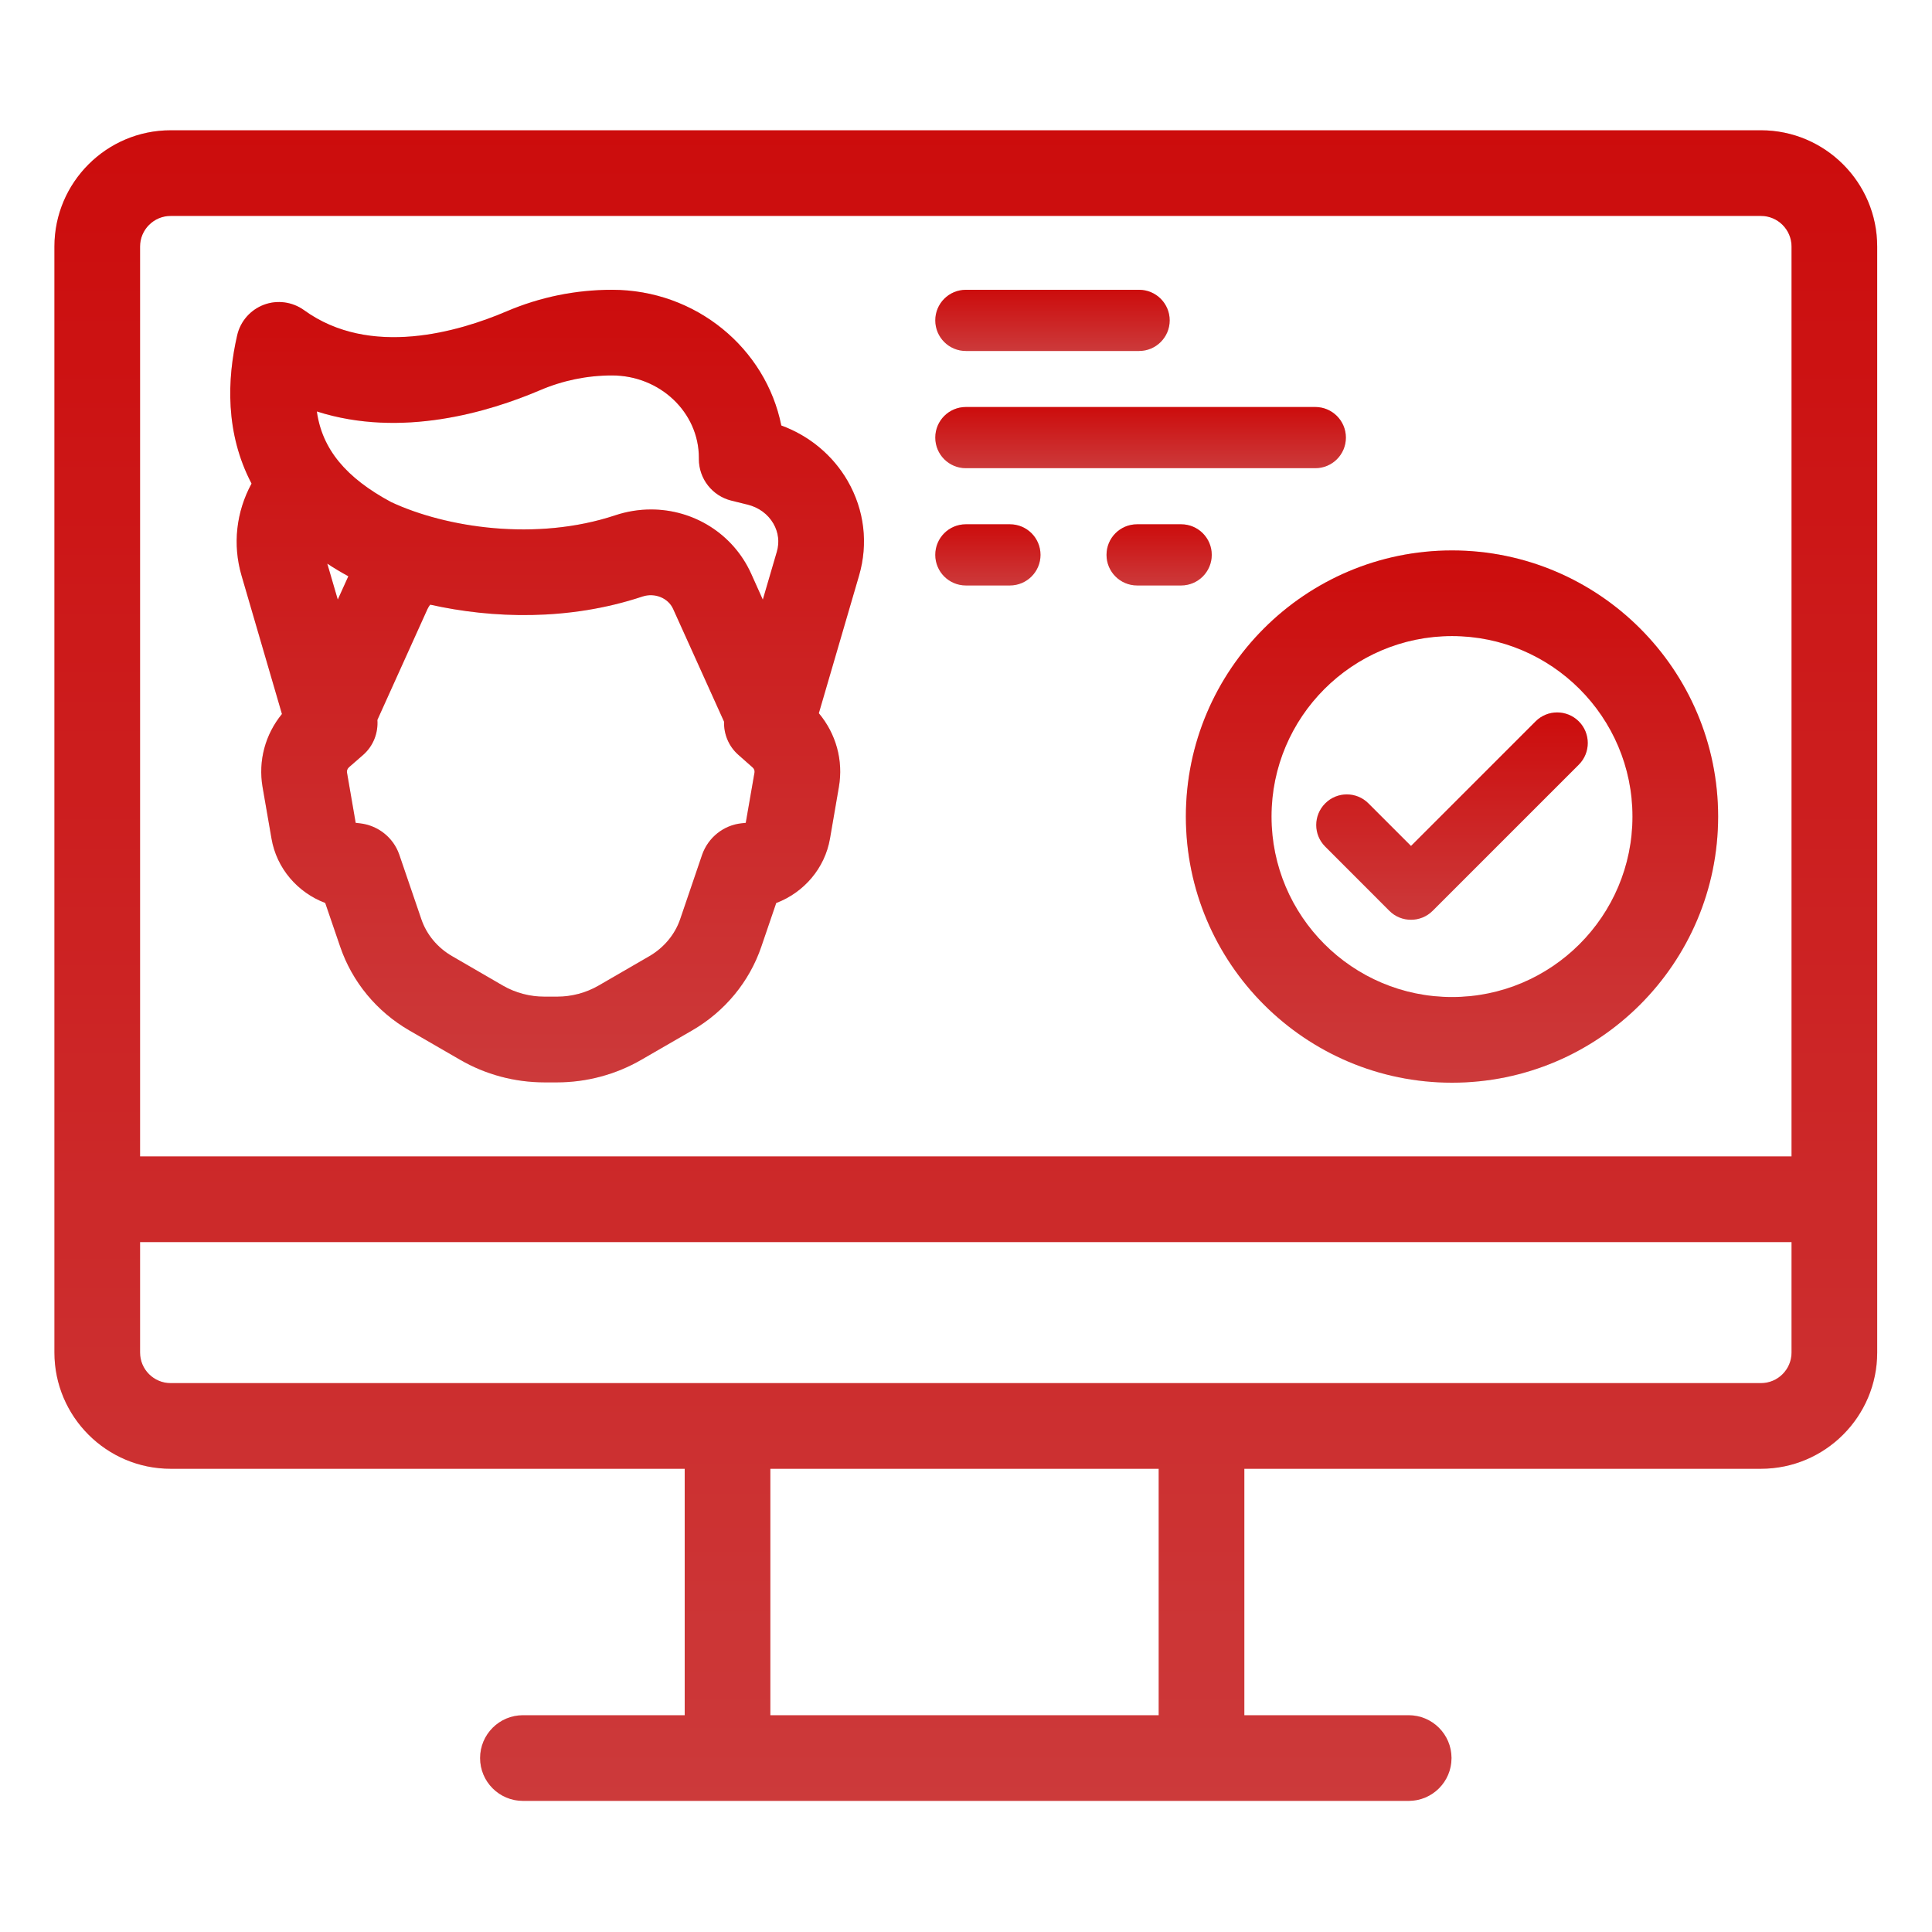 <svg width="38" height="38" viewBox="0 0 30 26" fill="none" xmlns="http://www.w3.org/2000/svg">
<path d="M14.998 3.45H17.688C17.95 3.45 18.163 3.237 18.163 2.975C18.163 2.713 17.95 2.5 17.688 2.5H14.998C14.735 2.5 14.523 2.713 14.523 2.975C14.523 3.237 14.735 3.45 14.998 3.45Z" fill="url(#paint0_linear_3819_28341)"/>
<path d="M14.998 3.45H17.688C17.95 3.45 18.163 3.237 18.163 2.975C18.163 2.713 17.95 2.5 17.688 2.5H14.998C14.735 2.5 14.523 2.713 14.523 2.975C14.523 3.237 14.735 3.45 14.998 3.45Z" fill="black" fill-opacity="0.2"/>
<path d="M14.998 5.27H20.424C20.686 5.27 20.899 5.058 20.899 4.795C20.899 4.533 20.686 4.32 20.424 4.32H14.998C14.735 4.32 14.523 4.533 14.523 4.795C14.523 5.058 14.735 5.27 14.998 5.27Z" fill="url(#paint1_linear_3819_28341)"/>
<path d="M14.998 5.27H20.424C20.686 5.27 20.899 5.058 20.899 4.795C20.899 4.533 20.686 4.32 20.424 4.32H14.998C14.735 4.32 14.523 4.533 14.523 4.795C14.523 5.058 14.735 5.27 14.998 5.27Z" fill="black" fill-opacity="0.2"/>
<path d="M14.998 7.091H15.682C15.944 7.091 16.157 6.878 16.157 6.616C16.157 6.353 15.944 6.141 15.682 6.141H14.998C14.735 6.141 14.523 6.353 14.523 6.616C14.523 6.878 14.735 7.091 14.998 7.091Z" fill="url(#paint2_linear_3819_28341)"/>
<path d="M14.998 7.091H15.682C15.944 7.091 16.157 6.878 16.157 6.616C16.157 6.353 15.944 6.141 15.682 6.141H14.998C14.735 6.141 14.523 6.353 14.523 6.616C14.523 6.878 14.735 7.091 14.998 7.091Z" fill="black" fill-opacity="0.2"/>
<path d="M18.816 6.616C18.816 6.353 18.603 6.141 18.341 6.141H17.657C17.394 6.141 17.182 6.353 17.182 6.616C17.182 6.878 17.394 7.091 17.657 7.091H18.341C18.603 7.091 18.816 6.878 18.816 6.616Z" fill="url(#paint3_linear_3819_28341)"/>
<path d="M18.816 6.616C18.816 6.353 18.603 6.141 18.341 6.141H17.657C17.394 6.141 17.182 6.353 17.182 6.616C17.182 6.878 17.394 7.091 17.657 7.091H18.341C18.603 7.091 18.816 6.878 18.816 6.616Z" fill="black" fill-opacity="0.2"/>
<path d="M18.414 10.679C18.414 12.958 20.268 14.812 22.547 14.812C24.825 14.812 26.679 12.958 26.679 10.679C26.679 8.401 24.825 6.547 22.547 6.547C20.268 6.547 18.414 8.401 18.414 10.679ZM22.547 7.877C24.092 7.877 25.349 9.134 25.349 10.679C25.349 12.225 24.092 13.482 22.547 13.482C21.001 13.482 19.744 12.225 19.744 10.679C19.744 9.134 21.001 7.877 22.547 7.877Z" fill="url(#paint4_linear_3819_28341)"/>
<path d="M18.414 10.679C18.414 12.958 20.268 14.812 22.547 14.812C24.825 14.812 26.679 12.958 26.679 10.679C26.679 8.401 24.825 6.547 22.547 6.547C20.268 6.547 18.414 8.401 18.414 10.679ZM22.547 7.877C24.092 7.877 25.349 9.134 25.349 10.679C25.349 12.225 24.092 13.482 22.547 13.482C21.001 13.482 19.744 12.225 19.744 10.679C19.744 9.134 21.001 7.877 22.547 7.877Z" fill="black" fill-opacity="0.2"/>
<path d="M21.574 12.143C21.666 12.236 21.788 12.282 21.91 12.282C22.031 12.282 22.153 12.236 22.246 12.143L24.516 9.873C24.701 9.688 24.701 9.387 24.516 9.202C24.33 9.016 24.029 9.016 23.844 9.202L21.91 11.136L21.249 10.475C21.064 10.289 20.763 10.289 20.578 10.475C20.392 10.661 20.392 10.961 20.578 11.146L21.574 12.143Z" fill="url(#paint5_linear_3819_28341)"/>
<path d="M21.574 12.143C21.666 12.236 21.788 12.282 21.91 12.282C22.031 12.282 22.153 12.236 22.246 12.143L24.516 9.873C24.701 9.688 24.701 9.387 24.516 9.202C24.33 9.016 24.029 9.016 23.844 9.202L21.91 11.136L21.249 10.475C21.064 10.289 20.763 10.289 20.578 10.475C20.392 10.661 20.392 10.961 20.578 11.146L21.574 12.143Z" fill="black" fill-opacity="0.2"/>
<path d="M3.751 6.939L4.378 9.087C4.119 9.404 4.007 9.812 4.077 10.221L4.216 11.022C4.295 11.483 4.62 11.859 5.05 12.021L5.283 12.702C5.469 13.246 5.849 13.707 6.355 14L7.144 14.456C7.54 14.686 7.993 14.807 8.454 14.807H8.65C9.11 14.807 9.563 14.685 9.959 14.456L10.748 14C11.254 13.707 11.635 13.246 11.821 12.702L12.053 12.022C12.483 11.859 12.808 11.483 12.888 11.022L13.026 10.221C13.098 9.807 12.981 9.393 12.715 9.075L13.339 6.939C13.485 6.441 13.422 5.918 13.162 5.467C12.933 5.07 12.565 4.765 12.132 4.607C11.892 3.408 10.805 2.5 9.504 2.5C8.937 2.5 8.385 2.613 7.863 2.836C7.131 3.148 5.75 3.562 4.721 2.816C4.54 2.686 4.306 2.654 4.098 2.732C3.889 2.811 3.733 2.988 3.683 3.206C3.526 3.887 3.495 4.724 3.906 5.509C3.668 5.947 3.609 6.455 3.751 6.939L3.751 6.939ZM5.409 6.948L5.245 7.31L5.082 6.752C5.184 6.82 5.293 6.885 5.409 6.948ZM11.58 10.777L11.516 10.784C11.236 10.813 10.997 11.004 10.903 11.271L10.562 12.272C10.48 12.512 10.309 12.716 10.082 12.848L9.293 13.305C9.099 13.417 8.877 13.476 8.65 13.476H8.454C8.227 13.476 8.004 13.417 7.81 13.305L7.022 12.848C6.794 12.717 6.623 12.512 6.542 12.272L6.199 11.268C6.107 11.004 5.867 10.814 5.584 10.784L5.523 10.777L5.388 9.995C5.383 9.966 5.395 9.935 5.421 9.912L5.638 9.723C5.8 9.581 5.874 9.378 5.86 9.179L6.639 7.455C6.65 7.432 6.664 7.41 6.68 7.389C7.641 7.604 8.828 7.645 9.976 7.263C10.167 7.2 10.375 7.285 10.452 7.455L11.243 9.206C11.238 9.396 11.312 9.587 11.466 9.722L11.682 9.913C11.709 9.935 11.721 9.966 11.716 9.995L11.58 10.777ZM8.386 4.059C8.742 3.907 9.118 3.83 9.504 3.83C10.247 3.83 10.852 4.403 10.852 5.108V5.129C10.852 5.435 11.061 5.701 11.358 5.774L11.609 5.836C11.783 5.879 11.925 5.984 12.01 6.131C12.087 6.265 12.106 6.419 12.063 6.566L11.845 7.311L11.664 6.908C11.382 6.285 10.767 5.911 10.11 5.911C9.926 5.911 9.739 5.94 9.555 6.001C8.326 6.41 6.924 6.194 6.073 5.796C5.375 5.421 5.002 4.977 4.92 4.389C6.232 4.809 7.596 4.396 8.386 4.059Z" fill="url(#paint6_linear_3819_28341)"/>
<path d="M3.751 6.939L4.378 9.087C4.119 9.404 4.007 9.812 4.077 10.221L4.216 11.022C4.295 11.483 4.62 11.859 5.05 12.021L5.283 12.702C5.469 13.246 5.849 13.707 6.355 14L7.144 14.456C7.54 14.686 7.993 14.807 8.454 14.807H8.65C9.11 14.807 9.563 14.685 9.959 14.456L10.748 14C11.254 13.707 11.635 13.246 11.821 12.702L12.053 12.022C12.483 11.859 12.808 11.483 12.888 11.022L13.026 10.221C13.098 9.807 12.981 9.393 12.715 9.075L13.339 6.939C13.485 6.441 13.422 5.918 13.162 5.467C12.933 5.07 12.565 4.765 12.132 4.607C11.892 3.408 10.805 2.5 9.504 2.5C8.937 2.5 8.385 2.613 7.863 2.836C7.131 3.148 5.75 3.562 4.721 2.816C4.54 2.686 4.306 2.654 4.098 2.732C3.889 2.811 3.733 2.988 3.683 3.206C3.526 3.887 3.495 4.724 3.906 5.509C3.668 5.947 3.609 6.455 3.751 6.939L3.751 6.939ZM5.409 6.948L5.245 7.31L5.082 6.752C5.184 6.82 5.293 6.885 5.409 6.948ZM11.58 10.777L11.516 10.784C11.236 10.813 10.997 11.004 10.903 11.271L10.562 12.272C10.48 12.512 10.309 12.716 10.082 12.848L9.293 13.305C9.099 13.417 8.877 13.476 8.65 13.476H8.454C8.227 13.476 8.004 13.417 7.81 13.305L7.022 12.848C6.794 12.717 6.623 12.512 6.542 12.272L6.199 11.268C6.107 11.004 5.867 10.814 5.584 10.784L5.523 10.777L5.388 9.995C5.383 9.966 5.395 9.935 5.421 9.912L5.638 9.723C5.8 9.581 5.874 9.378 5.86 9.179L6.639 7.455C6.65 7.432 6.664 7.41 6.68 7.389C7.641 7.604 8.828 7.645 9.976 7.263C10.167 7.2 10.375 7.285 10.452 7.455L11.243 9.206C11.238 9.396 11.312 9.587 11.466 9.722L11.682 9.913C11.709 9.935 11.721 9.966 11.716 9.995L11.58 10.777ZM8.386 4.059C8.742 3.907 9.118 3.83 9.504 3.83C10.247 3.83 10.852 4.403 10.852 5.108V5.129C10.852 5.435 11.061 5.701 11.358 5.774L11.609 5.836C11.783 5.879 11.925 5.984 12.01 6.131C12.087 6.265 12.106 6.419 12.063 6.566L11.845 7.311L11.664 6.908C11.382 6.285 10.767 5.911 10.11 5.911C9.926 5.911 9.739 5.94 9.555 6.001C8.326 6.41 6.924 6.194 6.073 5.796C5.375 5.421 5.002 4.977 4.92 4.389C6.232 4.809 7.596 4.396 8.386 4.059Z" fill="black" fill-opacity="0.2"/>
<path d="M27.344 0.023H2.65C1.655 0.023 0.845 0.833 0.845 1.828V19.002C0.845 19.997 1.654 20.807 2.65 20.807H10.632V24.634L8.12 24.634C7.753 24.634 7.455 24.932 7.455 25.299C7.455 25.667 7.753 25.964 8.12 25.964H21.874C22.241 25.964 22.539 25.667 22.539 25.299C22.539 24.932 22.241 24.634 21.874 24.634H19.322V20.807H27.344C28.339 20.807 29.149 19.997 29.149 19.002V1.828C29.149 0.833 28.339 0.023 27.344 0.023L27.344 0.023ZM2.65 1.353H27.344C27.606 1.353 27.819 1.567 27.819 1.828V15.957H2.175V1.828C2.175 1.567 2.388 1.353 2.65 1.353ZM17.992 24.634H11.962V20.807H17.992V24.634ZM27.344 19.477H2.65C2.388 19.477 2.175 19.264 2.175 19.002V17.287H27.819V19.002C27.819 19.264 27.606 19.477 27.344 19.477Z" fill="url(#paint7_linear_3819_28341)"/>
<path d="M27.344 0.023H2.65C1.655 0.023 0.845 0.833 0.845 1.828V19.002C0.845 19.997 1.654 20.807 2.65 20.807H10.632V24.634L8.12 24.634C7.753 24.634 7.455 24.932 7.455 25.299C7.455 25.667 7.753 25.964 8.12 25.964H21.874C22.241 25.964 22.539 25.667 22.539 25.299C22.539 24.932 22.241 24.634 21.874 24.634H19.322V20.807H27.344C28.339 20.807 29.149 19.997 29.149 19.002V1.828C29.149 0.833 28.339 0.023 27.344 0.023L27.344 0.023ZM2.65 1.353H27.344C27.606 1.353 27.819 1.567 27.819 1.828V15.957H2.175V1.828C2.175 1.567 2.388 1.353 2.65 1.353ZM17.992 24.634H11.962V20.807H17.992V24.634ZM27.344 19.477H2.65C2.388 19.477 2.175 19.264 2.175 19.002V17.287H27.819V19.002C27.819 19.264 27.606 19.477 27.344 19.477Z" fill="black" fill-opacity="0.2"/>
<defs>
<linearGradient id="paint0_linear_3819_28341" x1="16.343" y1="2.5" x2="16.343" y2="3.45" gradientUnits="userSpaceOnUse">
<stop stop-color="#FF0F0F"/>
<stop offset="1" stop-color="#FF4849"/>
</linearGradient>
<linearGradient id="paint1_linear_3819_28341" x1="17.711" y1="4.32" x2="17.711" y2="5.27" gradientUnits="userSpaceOnUse">
<stop stop-color="#FF0F0F"/>
<stop offset="1" stop-color="#FF4849"/>
</linearGradient>
<linearGradient id="paint2_linear_3819_28341" x1="15.339" y1="6.141" x2="15.339" y2="7.091" gradientUnits="userSpaceOnUse">
<stop stop-color="#FF0F0F"/>
<stop offset="1" stop-color="#FF4849"/>
</linearGradient>
<linearGradient id="paint3_linear_3819_28341" x1="17.999" y1="6.141" x2="17.999" y2="7.091" gradientUnits="userSpaceOnUse">
<stop stop-color="#FF0F0F"/>
<stop offset="1" stop-color="#FF4849"/>
</linearGradient>
<linearGradient id="paint4_linear_3819_28341" x1="22.547" y1="6.547" x2="22.547" y2="14.812" gradientUnits="userSpaceOnUse">
<stop stop-color="#FF0F0F"/>
<stop offset="1" stop-color="#FF4849"/>
</linearGradient>
<linearGradient id="paint5_linear_3819_28341" x1="22.547" y1="9.062" x2="22.547" y2="12.282" gradientUnits="userSpaceOnUse">
<stop stop-color="#FF0F0F"/>
<stop offset="1" stop-color="#FF4849"/>
</linearGradient>
<linearGradient id="paint6_linear_3819_28341" x1="8.496" y1="2.5" x2="8.496" y2="14.807" gradientUnits="userSpaceOnUse">
<stop stop-color="#FF0F0F"/>
<stop offset="1" stop-color="#FF4849"/>
</linearGradient>
<linearGradient id="paint7_linear_3819_28341" x1="14.997" y1="0.023" x2="14.997" y2="25.964" gradientUnits="userSpaceOnUse">
<stop stop-color="#FF0F0F"/>
<stop offset="1" stop-color="#FF4849"/>
</linearGradient>
</defs>
</svg>